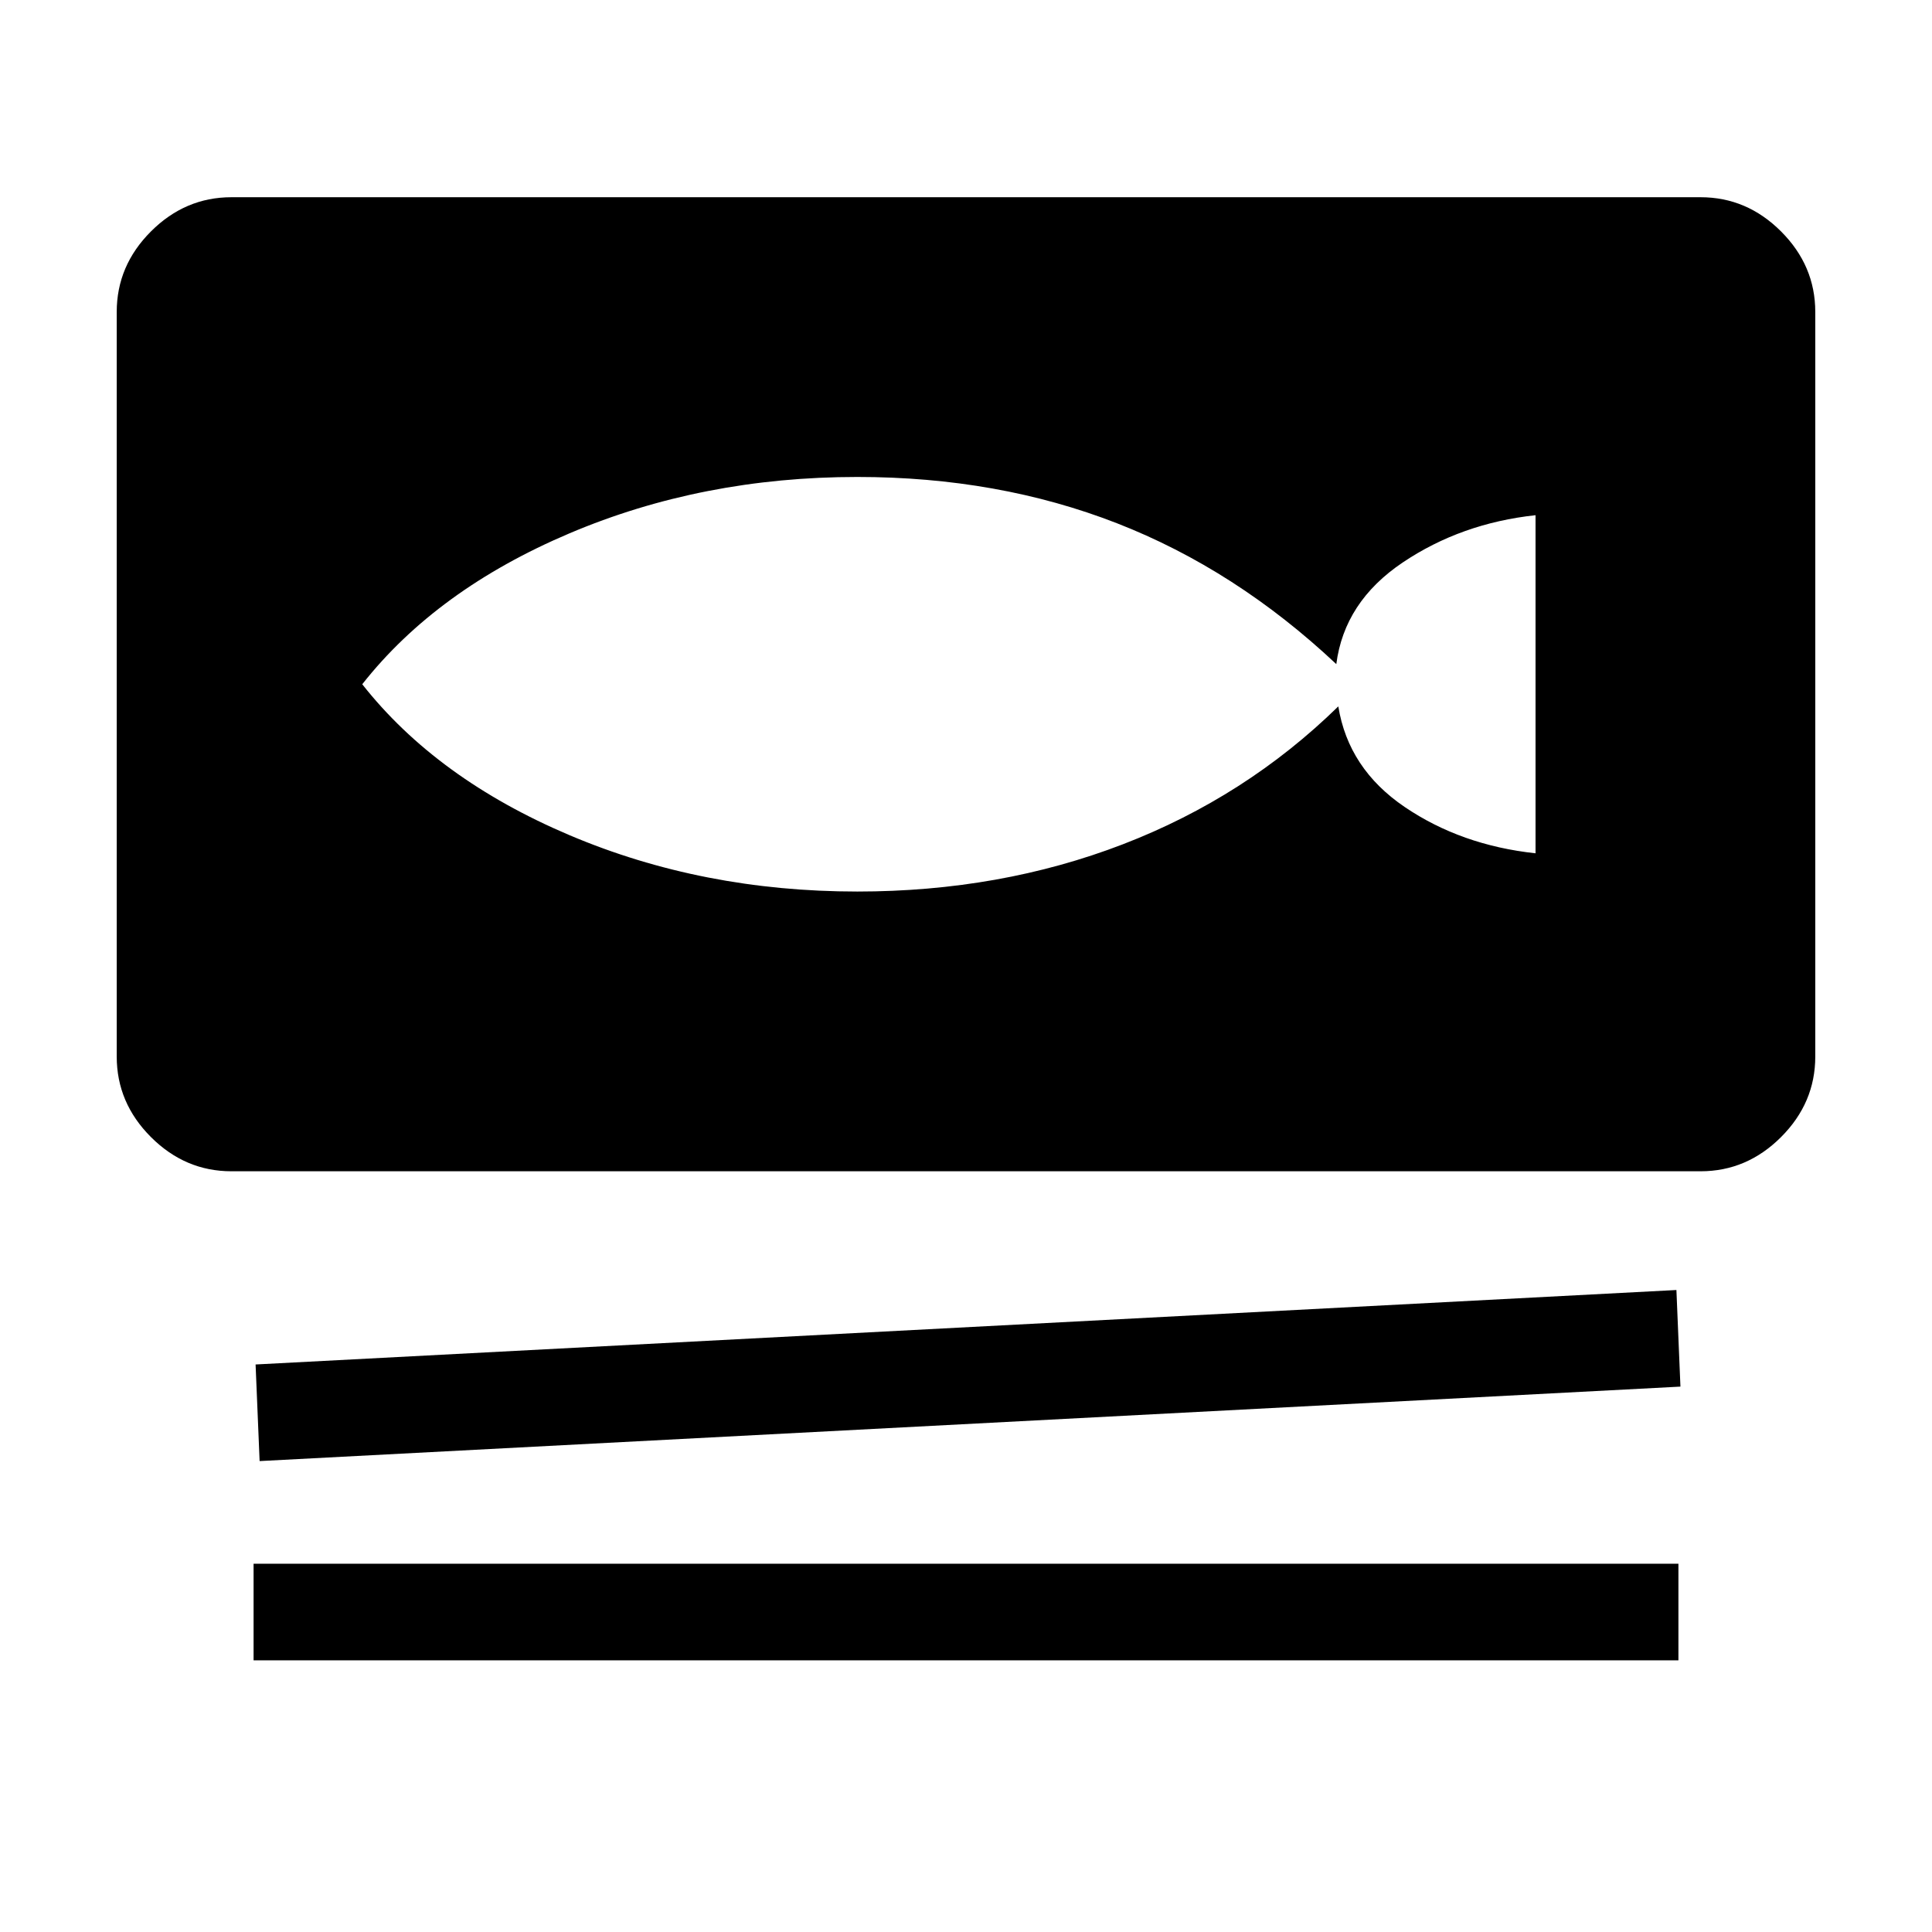<svg xmlns="http://www.w3.org/2000/svg" height="48" width="48"><path d="M5.75 29.1Q4.6 29.1 3.75 28.25Q2.9 27.4 2.9 26.25V7.75Q2.9 6.6 3.75 5.75Q4.6 4.9 5.75 4.9H42.25Q43.4 4.9 44.25 5.75Q45.1 6.6 45.1 7.75V26.25Q45.1 27.4 44.25 28.25Q43.4 29.1 42.25 29.1ZM6.45 36.3 6.35 33.9 41.65 32.05 41.75 34.45ZM6.3 41.25V38.85H41.7V41.25ZM21.3 22.15Q24.85 22.15 27.9 20.975Q30.95 19.8 33.25 17.55Q33.5 19.1 34.9 20.05Q36.3 21 38.15 21.2V12.8Q36.3 13 34.85 13.975Q33.4 14.95 33.2 16.5Q30.7 14.15 27.75 13Q24.8 11.85 21.3 11.85Q17.45 11.85 14.15 13.25Q10.85 14.65 9 17Q10.85 19.35 14.15 20.75Q17.45 22.15 21.3 22.15Z"/></svg>